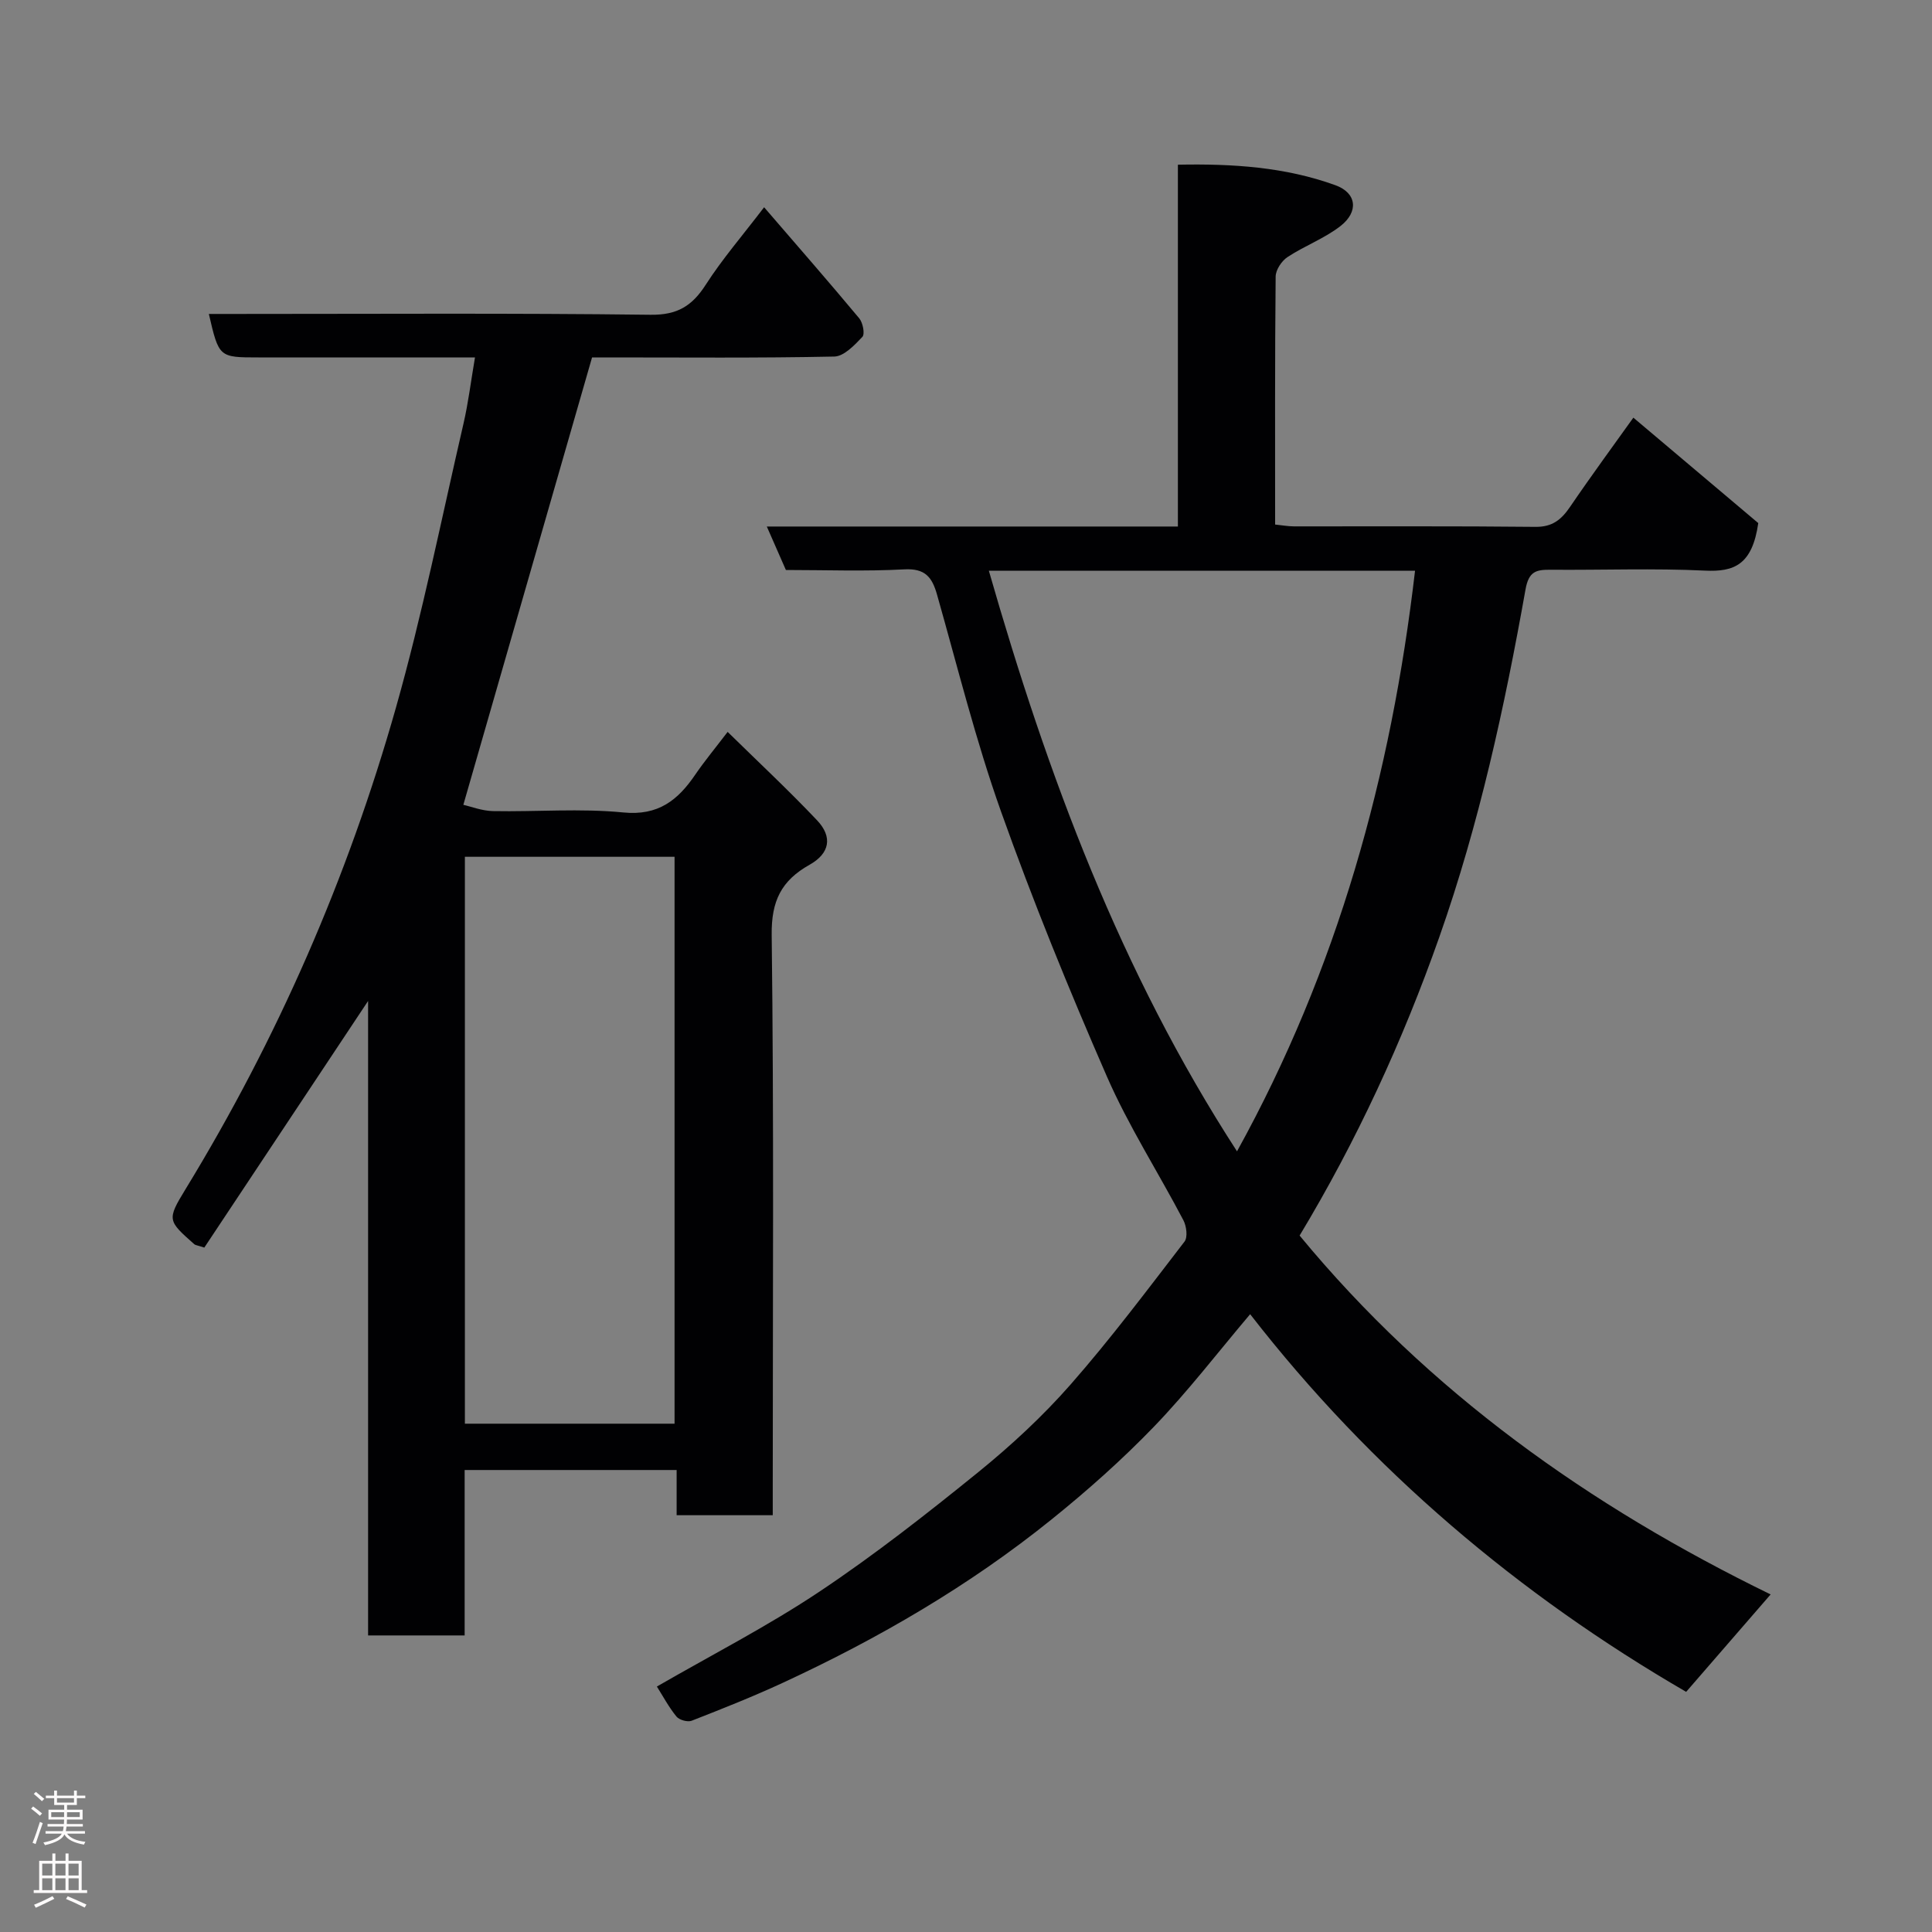 <svg enable-background="new 0 0 400 400" viewBox="0 0 400 400" xmlns="http://www.w3.org/2000/svg"><rect x="0" y="0" width="400" height="400" fill="#808080" stroke="none"/><path d="m366.59 330.11c-5.89 6.8-11.54 13.31-17.49 20.17-34.55-20.04-65.16-45.85-90.27-78.19-6.72 7.94-12.89 15.99-19.87 23.24-6.63 6.88-13.83 13.28-21.28 19.28-16.99 13.7-35.77 24.61-55.55 33.77-6.2 2.87-12.57 5.4-18.93 7.88-.85.33-2.58-.16-3.16-.88-1.61-1.99-2.84-4.3-4.04-6.2 11.47-6.62 22.98-12.52 33.66-19.65 11.4-7.61 22.25-16.12 32.91-24.76 6.8-5.52 13.32-11.56 19.09-18.13 8.31-9.47 15.89-19.59 23.58-29.58.7-.91.41-3.18-.22-4.4-5.23-9.98-11.38-19.54-15.87-29.83-7.87-18.03-15.31-36.3-21.91-54.84-5.22-14.68-8.98-29.88-13.24-44.89-1.03-3.62-2.46-5.45-6.76-5.22-8.13.44-16.31.13-24.53.13-1.27-2.89-2.48-5.65-3.95-9h85.11c0-25.06 0-49.66 0-74.91 11.35-.23 22.22.48 32.62 4.25 4.41 1.6 4.86 5.48 1.03 8.46-3.31 2.57-7.42 4.08-10.95 6.41-1.22.8-2.45 2.66-2.46 4.04-.17 16.98-.11 33.97-.11 51.34 1.4.14 2.66.38 3.92.38 16.66.02 33.32-.08 49.98.1 3.5.04 5.36-1.49 7.17-4.15 4.58-6.72 9.4-13.27 13.1-18.46 9.1 7.68 18.12 15.29 25.86 21.83-1.24 8.67-5.03 10.13-11.02 9.84-10.64-.51-21.32-.09-31.98-.18-2.98-.02-4.52.31-5.19 4.09-4.34 24.37-9.6 48.55-17.84 71.94-7.59 21.55-17.14 42.24-28.93 61.82 26.72 32.39 60.04 56.04 97.52 74.3zm-161.86-211.95c12.18 42.46 27.25 82.99 51.38 120.21 20.83-37.7 31.93-77.87 36.86-120.21-29.62 0-58.56 0-88.24 0z" fill="#010103"/><path d="m95.93 166.63c1.54.34 3.83 1.25 6.14 1.3 8.99.17 18.06-.6 26.97.28 7.28.72 11.32-2.56 14.92-7.85 1.93-2.82 4.12-5.46 6.69-8.83 6.36 6.24 12.63 12.09 18.51 18.3 3.27 3.45 2.64 6.86-1.55 9.21-5.82 3.27-7.93 7.46-7.84 14.52.47 38.15.22 76.31.22 114.46v5.69c-6.77 0-13.16 0-19.9 0 0-3.14 0-6.08 0-9.36-14.74 0-29.13 0-43.89 0v34.25c-6.74 0-13.13 0-19.99 0 0-43.43 0-86.97 0-131.36-11.71 17.63-22.9 34.48-33.91 51.06-1.49-.49-1.86-.5-2.08-.7-5.49-4.88-5.71-5.01-1.81-11.39 19.07-31.23 33.59-64.51 43.55-99.65 5.49-19.38 9.45-39.2 14-58.85.99-4.28 1.52-8.66 2.38-13.71-4.12 0-7.72 0-11.33 0-11.16 0-22.33 0-33.49 0-8.19 0-8.19 0-10.28-9h5.48c28.66 0 57.32-.19 85.97.17 5.56.07 8.61-1.83 11.44-6.24 3.41-5.31 7.58-10.13 12.07-16.02 6.92 8.03 13.4 15.44 19.7 23 .75.9 1.2 3.24.65 3.83-1.62 1.71-3.8 4.03-5.81 4.08-15.65.33-31.32.18-46.98.18-1.32 0-2.65 0-3.18 0-8.86 30.78-17.6 61.17-26.65 92.63zm43.73 128.13c0-39.41 0-78.44 0-117.37-14.72 0-29.1 0-43.41 0v117.37z" fill="#010103"/><g fill="#fcfafa"><path d="m6.44 374.46.42-.45c.65.47 1.27.95 1.85 1.44l-.45.49c-.65-.56-1.25-1.06-1.82-1.48m.93 7.33-.63-.26c.55-1.36 1.05-2.8 1.52-4.33.19.1.38.19.59.27-.46 1.29-.95 2.73-1.48 4.32m-.38-10.38.44-.42c.43.34 1.01.82 1.74 1.44l-.49.49c-.53-.51-1.09-1.01-1.69-1.51m2.5.35h1.72v-1.04h.59v1.04h3.52v-1.04h.59v1.04h1.75v.53h-1.75v1.42h-2.03v.97h3.22v2.03h-3.24c0 .35-.01.66-.03.93h3.32v.53h-3.37c-.03.27-.08.58-.15.94h3.96v.53h-3.71c.67.92 1.93 1.48 3.79 1.68-.13.24-.23.44-.29.59-2.13-.38-3.48-1.08-4.04-2.12-.43.97-1.77 1.72-4.03 2.23-.09-.19-.2-.37-.33-.55 2.1-.42 3.37-1.03 3.81-1.83h-3.36v-.53h3.58c.08-.29.13-.61.16-.94h-3.33v-.53h3.39c.02-.27.04-.58.04-.93h-3.23v-2.03h3.25v-.97h-2.07v-1.42h-1.73zm1.12 3.44v1h2.65c.01-.3.02-.44.01-.4v-.25-.35zm1.19-2h3.52v-.91h-3.52zm4.71 2h-2.63v.59c0 .16-.01.28-.01.4h2.64z"/><path d="m13.56 383.74h.63v1.52h2.72v6.07h1.13v.6h-11.06v-.6h1.13v-6.07h2.73v-1.52h.63v1.52h2.1v-1.52zm-2.69 8.83.38.56c-1.24.63-2.53 1.25-3.85 1.85-.1-.21-.21-.42-.34-.63 1.36-.55 2.63-1.15 3.81-1.78m-2.13-4.27h2.1v-2.45h-2.1zm0 3.04h2.1v-2.46h-2.1zm2.72-3.04h2.1v-2.45h-2.1zm0 3.04h2.1v-2.46h-2.1zm6.07 3.6c-1.41-.71-2.7-1.3-3.86-1.78l.35-.56c1.45.62 2.75 1.19 3.88 1.72zm-1.25-9.09h-2.1v2.45h2.1zm-2.09 5.49h2.1v-2.46h-2.1z"/></g></svg>